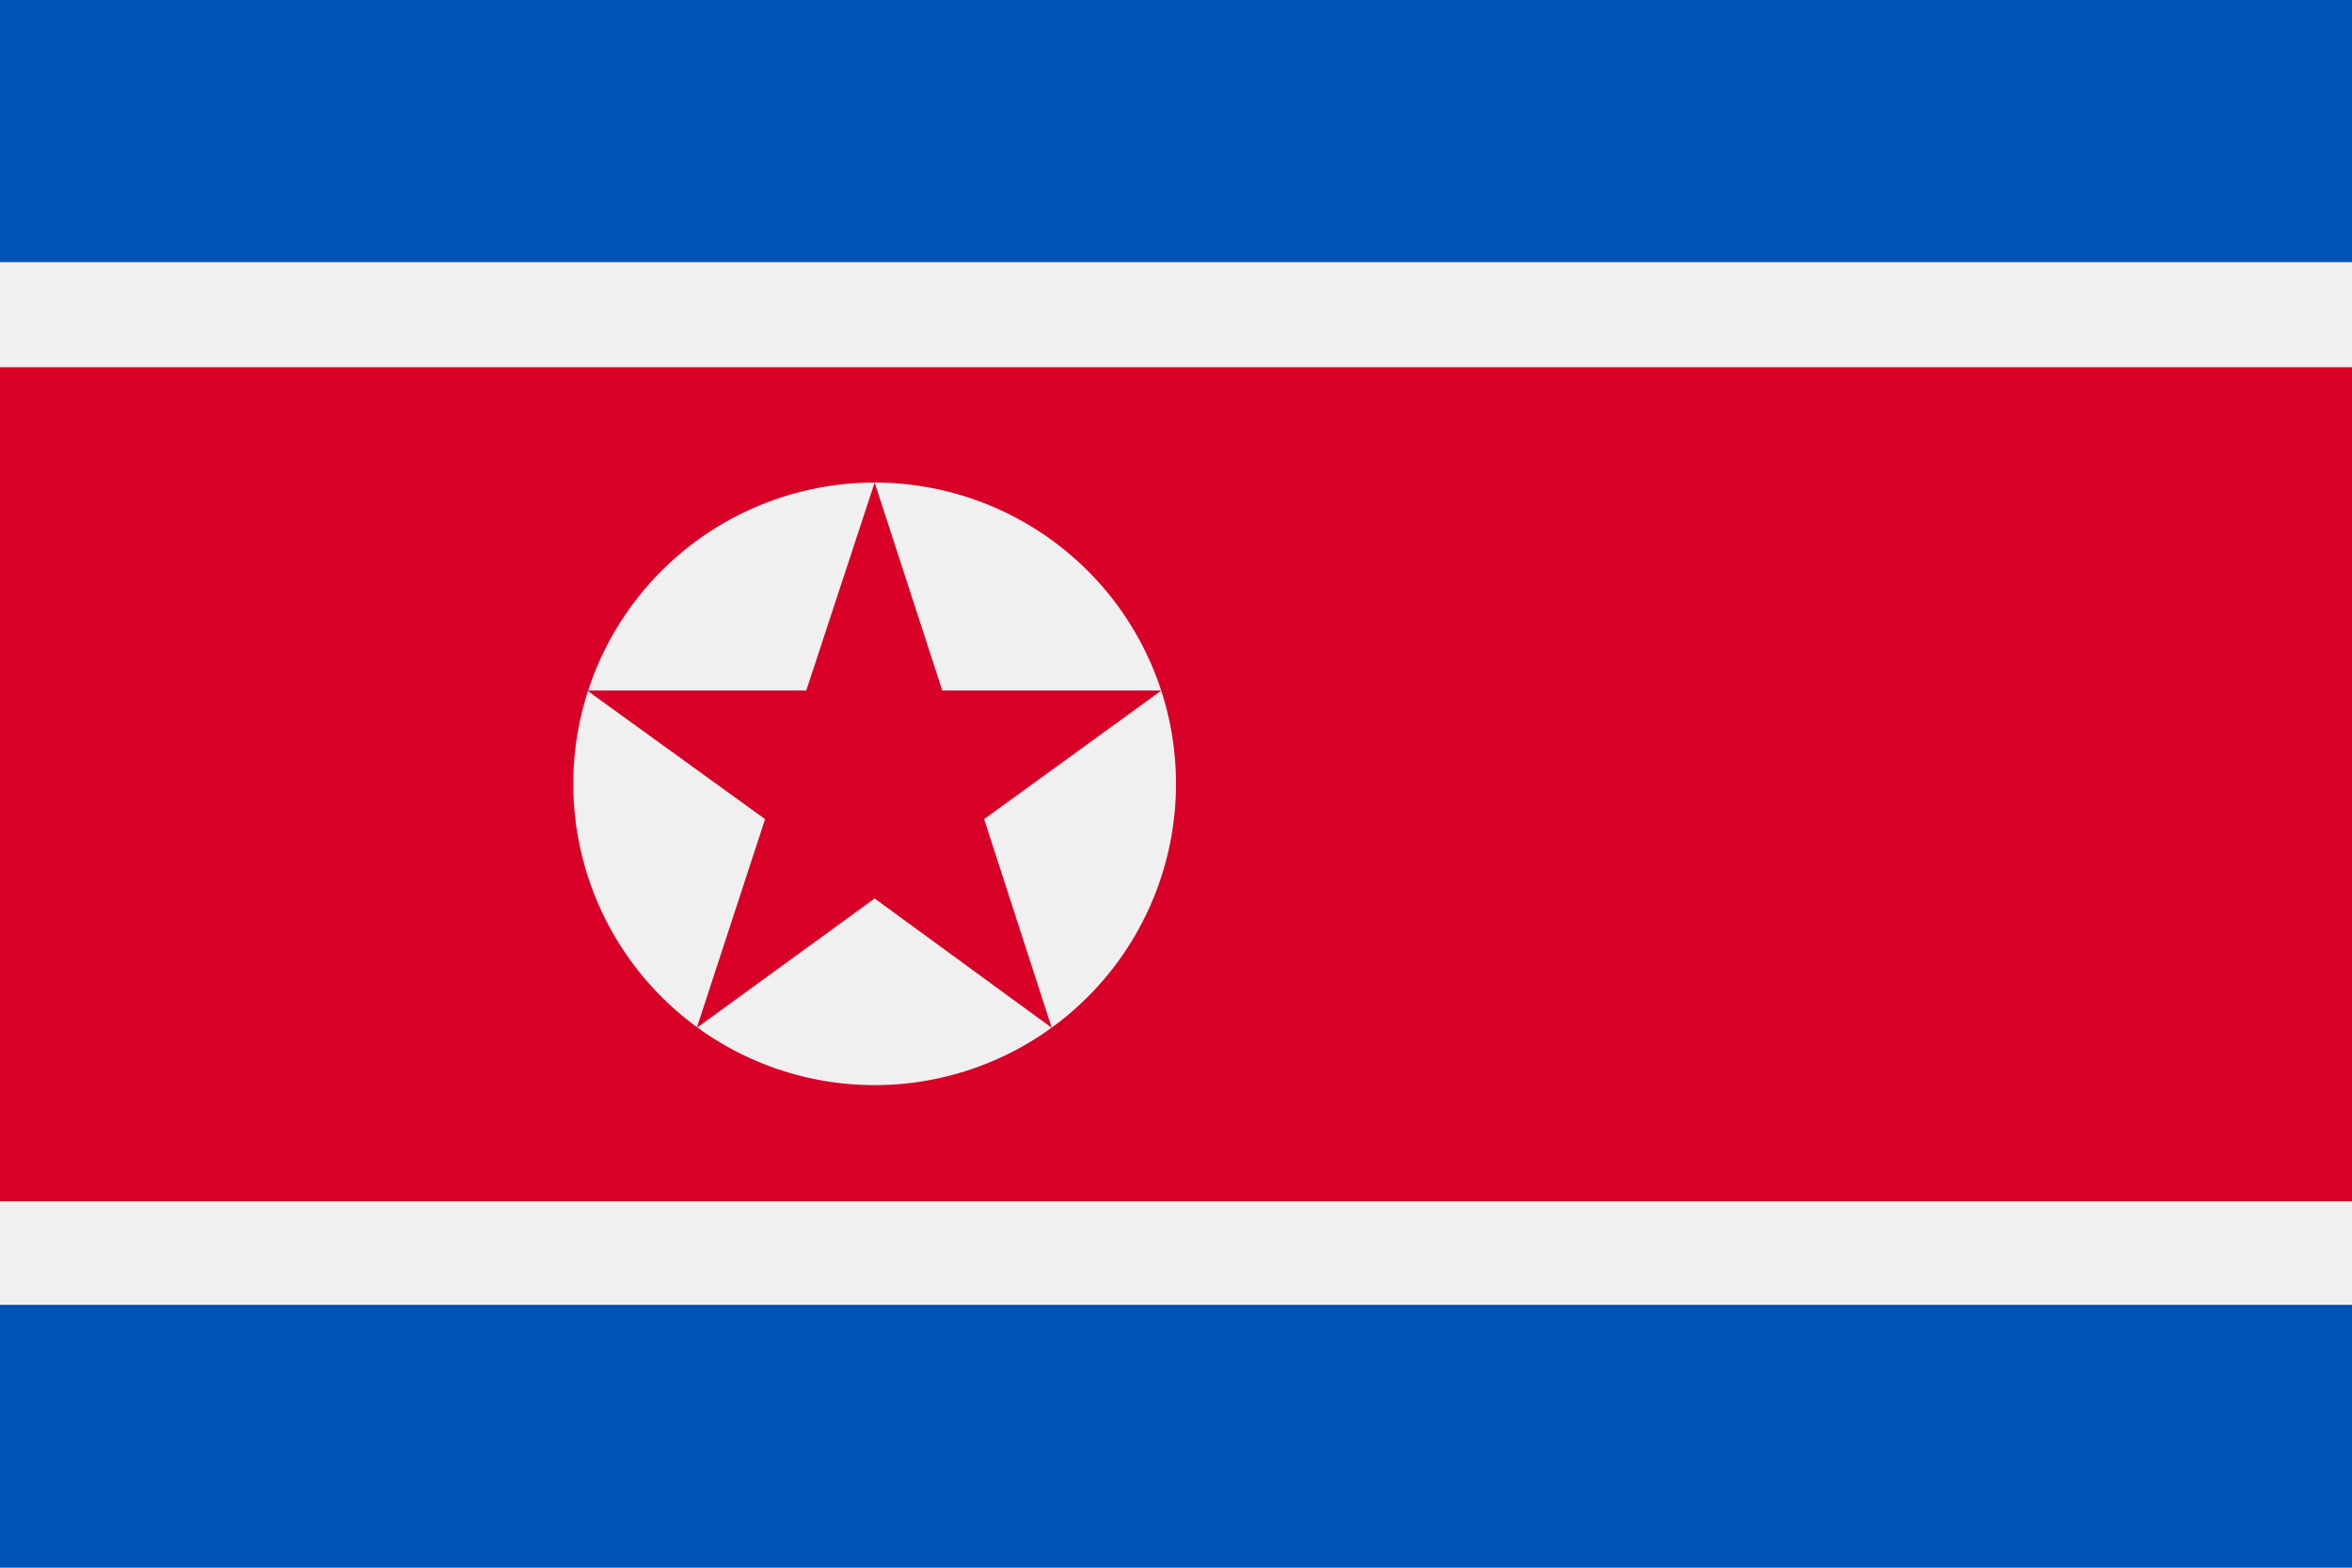 <svg xmlns="http://www.w3.org/2000/svg" width="24" height="16" fill="none" viewBox="0 0 24 16">
    <rect x="0" y="0" width="24" height="16" fill="#333333" stroke="none"/>
    <g clip-path="url(#clip0)">
        <path fill="#91DC5A" d="M24-.003H0v15.998h24V-.003z" />
        <path fill="#F0F0F0" d="M24-.003H0v15.998h24V-.003z" />
        <path fill="#0052B4" d="M24-.003H0v2.678h24V-.003zm0 13.32H0v2.678h24v-2.677z" />
        <path fill="#D80027" d="M24 3.748H0v8.512h24V3.748z" />
        <path fill="#F0F0F0" d="M8.925 11.075a3.075 3.075 0 100-6.15 3.075 3.075 0 000 6.15z" />
        <path
            fill="#D80027"
            d="M8.925 4.925l.69 2.123h2.235L10.042 8.36l.69 2.13-1.807-1.32-1.815 1.32.697-2.13-1.815-1.312h2.235l.698-2.123z"
        />
    </g>
    <defs>
        <clipPath id="clip0">
            <path fill="#fff" d="M0 0h24v16H0z" />
        </clipPath>
    </defs>
</svg>
